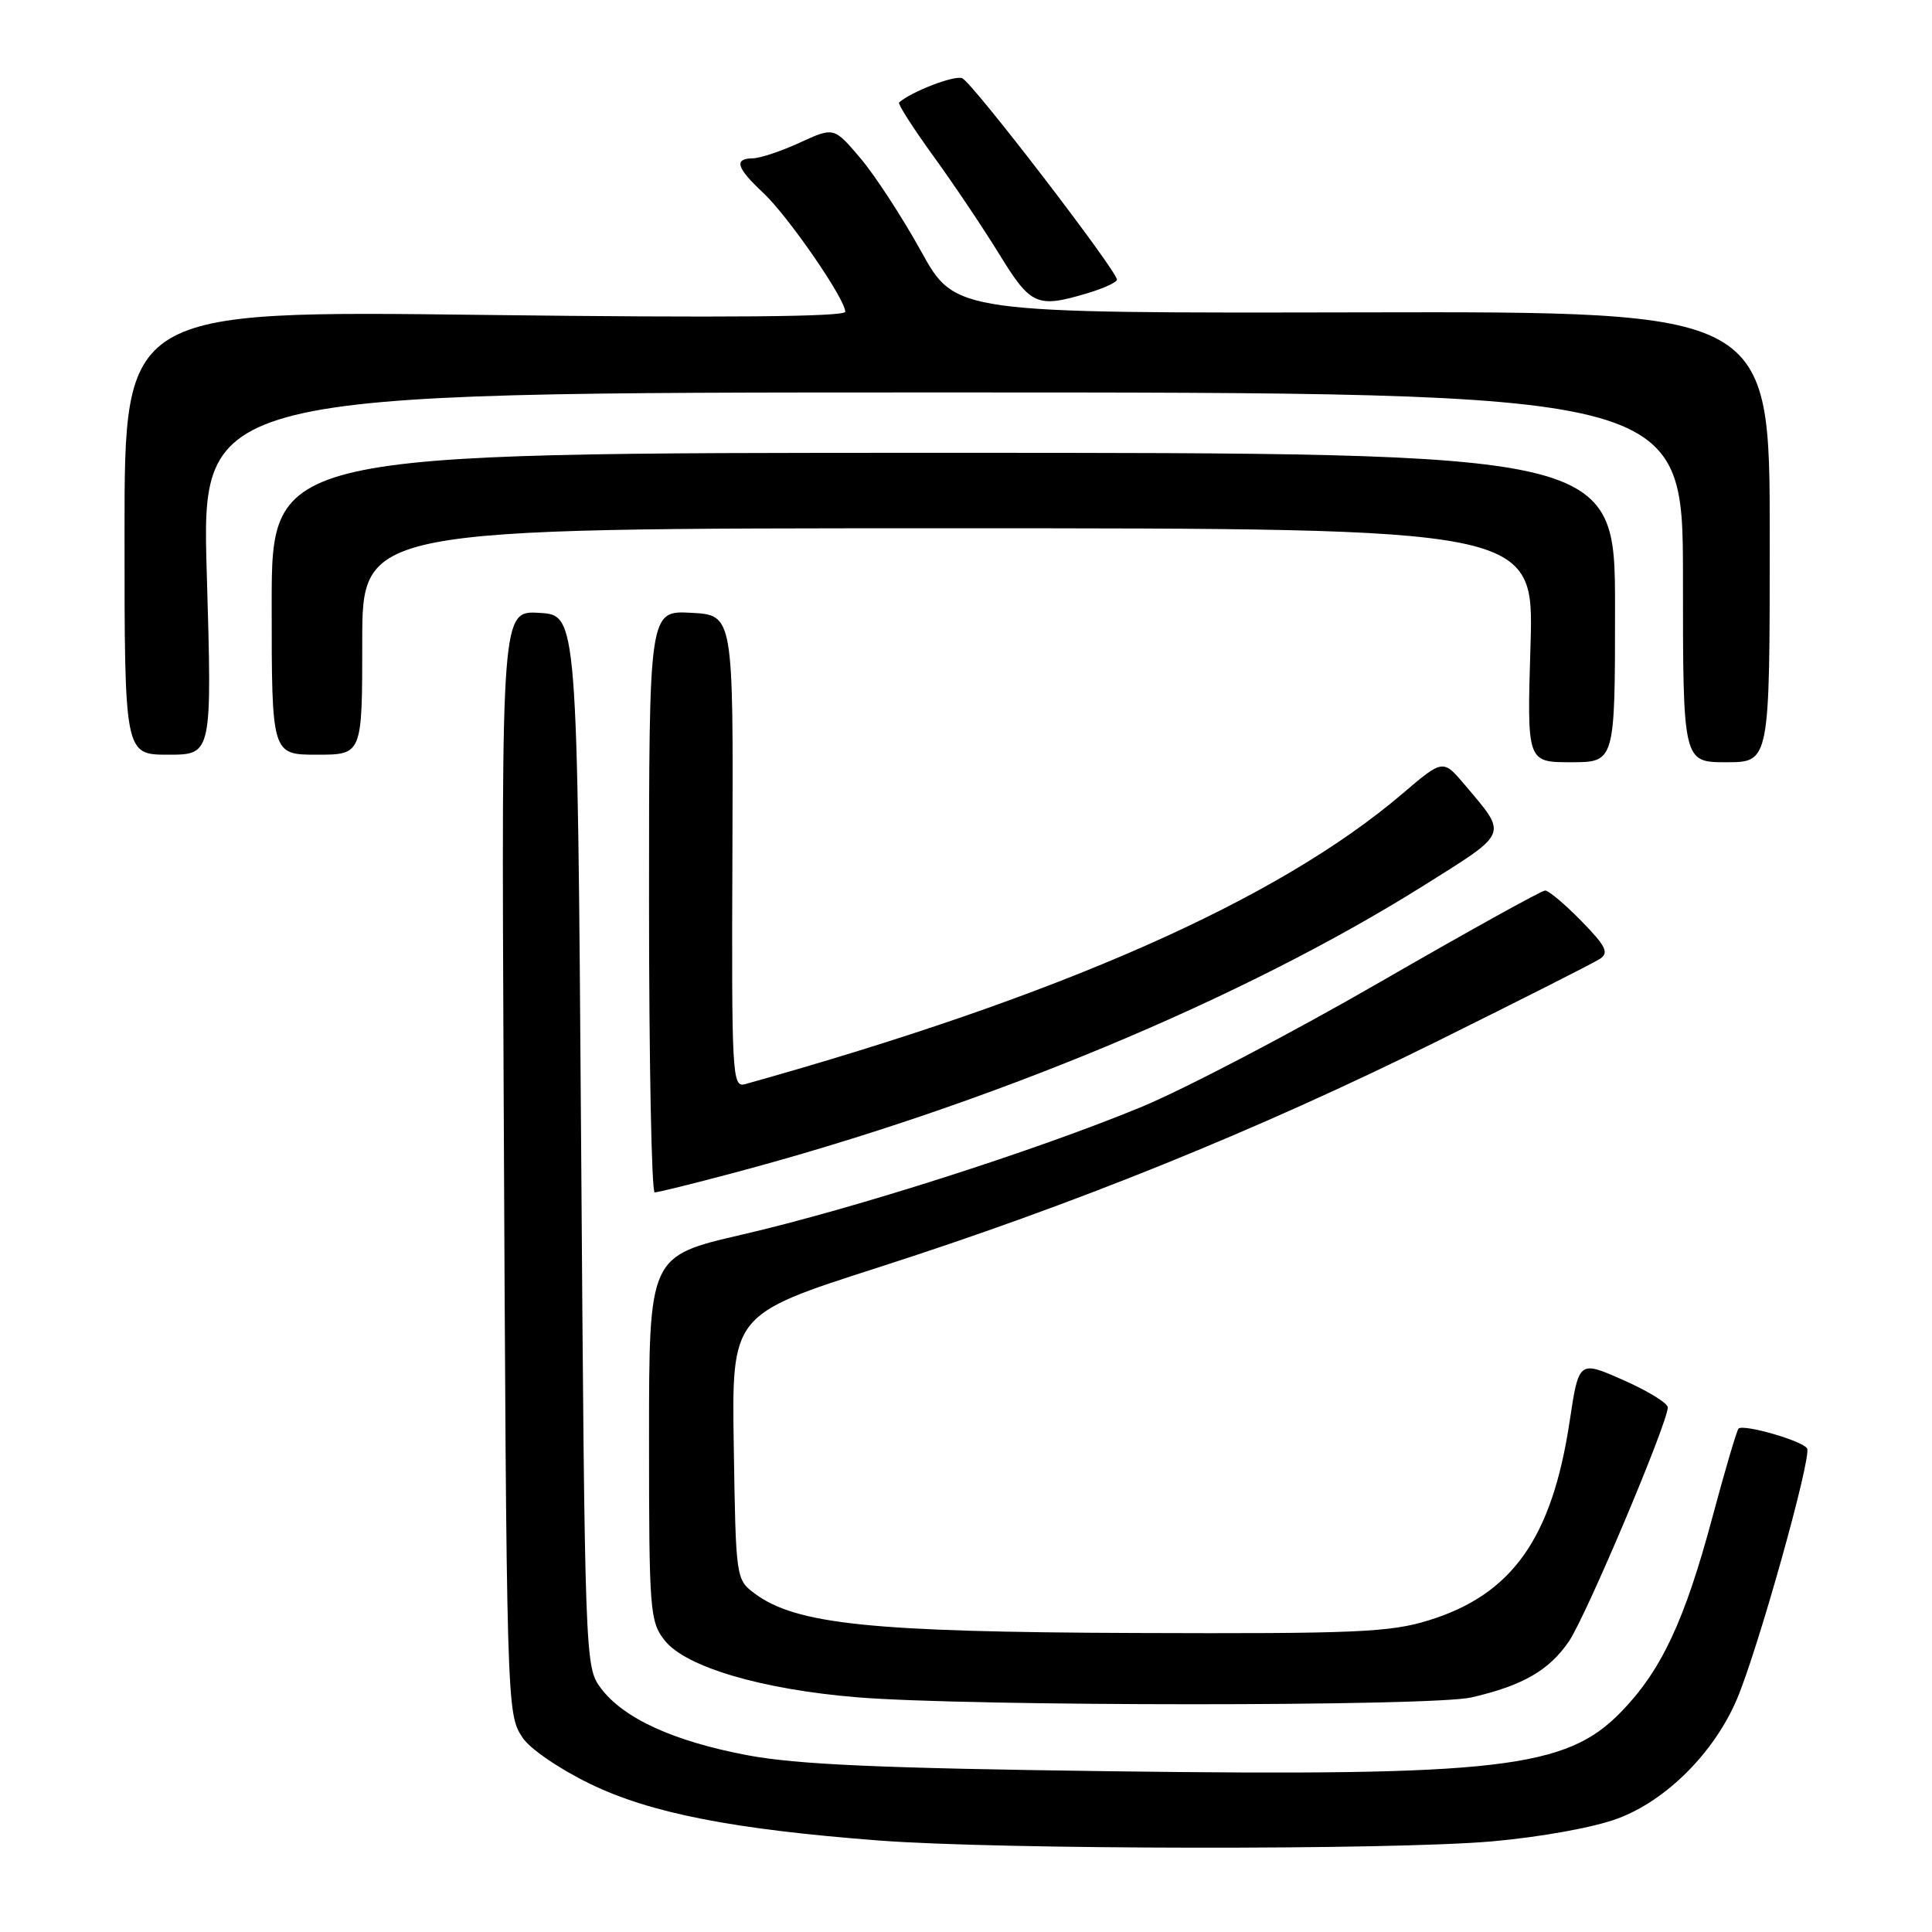 <?xml version="1.0" encoding="UTF-8" standalone="no"?>
<!DOCTYPE svg PUBLIC "-//W3C//DTD SVG 1.1//EN" "http://www.w3.org/Graphics/SVG/1.1/DTD/svg11.dtd" >
<svg xmlns="http://www.w3.org/2000/svg" xmlns:xlink="http://www.w3.org/1999/xlink" version="1.1" viewBox="0 0 256 256">
 <g >
 <path fill="currentColor"
d=" M 197.72 243.99 C 204.23 243.41 211.22 242.14 214.37 240.96 C 220.80 238.56 227.10 232.26 230.12 225.22 C 232.89 218.77 240.11 192.99 239.45 191.92 C 238.83 190.91 231.01 188.66 230.36 189.30 C 230.13 189.54 228.56 194.84 226.89 201.09 C 223.22 214.77 220.14 221.35 214.81 226.83 C 207.52 234.35 198.70 235.37 147.14 234.70 C 116.59 234.30 105.55 233.81 99.00 232.57 C 89.19 230.71 82.60 227.68 79.60 223.67 C 77.52 220.89 77.49 220.05 77.00 151.18 C 76.50 81.50 76.50 81.50 71.47 81.21 C 66.45 80.91 66.45 80.91 66.73 143.21 C 67.12 226.68 67.13 227.02 69.23 230.23 C 70.20 231.72 74.14 234.41 78.23 236.39 C 86.21 240.26 97.16 242.40 116.50 243.88 C 132.29 245.09 184.51 245.16 197.72 243.99 Z  M 194.96 224.92 C 201.75 223.36 205.26 221.34 207.89 217.49 C 210.17 214.14 220.96 188.60 220.99 186.49 C 220.99 185.93 218.35 184.30 215.10 182.87 C 209.20 180.26 209.20 180.26 207.98 188.38 C 205.64 203.85 200.36 211.29 189.29 214.71 C 184.19 216.29 179.60 216.49 150.50 216.38 C 115.41 216.26 105.49 215.23 100.00 211.15 C 97.52 209.30 97.50 209.15 97.23 191.73 C 96.95 174.18 96.95 174.18 116.23 167.99 C 142.29 159.63 166.51 149.83 190.50 137.94 C 201.50 132.49 211.17 127.60 211.99 127.06 C 213.23 126.25 212.81 125.39 209.54 122.04 C 207.37 119.82 205.21 118.00 204.74 118.00 C 204.26 118.00 194.37 123.49 182.74 130.20 C 171.11 136.91 156.94 144.32 151.24 146.68 C 137.21 152.47 113.14 160.17 98.25 163.61 C 86.00 166.45 86.00 166.45 86.00 190.59 C 86.00 213.47 86.11 214.87 88.07 217.36 C 90.84 220.88 100.92 223.86 113.57 224.90 C 128.34 226.12 189.70 226.13 194.96 224.92 Z  M 97.00 155.47 C 130.74 146.52 164.63 132.41 188.65 117.34 C 200.02 110.20 199.79 110.75 194.13 104.04 C 191.21 100.58 191.21 100.58 185.85 105.15 C 169.30 119.27 140.54 131.98 98.71 143.66 C 97.02 144.13 96.93 142.48 97.05 112.83 C 97.17 81.50 97.17 81.50 91.59 81.20 C 86.00 80.90 86.00 80.90 86.00 119.45 C 86.00 140.65 86.34 158.00 86.75 158.00 C 87.16 158.00 91.78 156.86 97.00 155.47 Z  M 214.00 80.50 C 214.00 60.00 214.00 60.00 125.00 60.00 C 36.00 60.00 36.00 60.00 36.00 80.00 C 36.00 100.00 36.00 100.00 42.00 100.00 C 48.00 100.00 48.00 100.00 48.00 85.00 C 48.00 70.00 48.00 70.00 125.63 70.00 C 203.27 70.00 203.27 70.00 202.80 85.50 C 202.33 101.00 202.33 101.00 208.16 101.00 C 214.00 101.00 214.00 101.00 214.00 80.50 Z  M 234.50 71.14 C 234.51 41.28 234.51 41.28 180.54 41.39 C 126.58 41.50 126.58 41.50 122.04 33.28 C 119.54 28.76 115.92 23.21 114.00 20.95 C 110.50 16.83 110.50 16.83 106.00 18.89 C 103.53 20.03 100.71 20.97 99.75 20.98 C 97.21 21.01 97.58 22.24 101.14 25.56 C 104.45 28.67 112.00 39.61 112.00 41.31 C 112.00 41.98 95.90 42.12 64.25 41.73 C 16.50 41.14 16.50 41.14 16.50 70.57 C 16.50 100.00 16.50 100.00 22.30 100.00 C 28.10 100.00 28.10 100.00 27.40 76.00 C 26.69 52.00 26.69 52.00 124.85 52.00 C 223.00 52.00 223.00 52.00 223.00 76.50 C 223.00 101.00 223.00 101.00 228.75 101.00 C 234.50 101.00 234.50 101.00 234.50 71.14 Z  M 144.13 38.84 C 146.26 38.20 148.00 37.40 148.00 37.06 C 148.00 35.87 128.79 10.85 127.49 10.36 C 126.44 9.95 120.76 12.14 119.13 13.58 C 118.93 13.75 120.98 16.96 123.69 20.70 C 126.40 24.44 130.34 30.31 132.45 33.75 C 136.59 40.49 137.42 40.85 144.13 38.84 Z "/>
</g>
</svg>